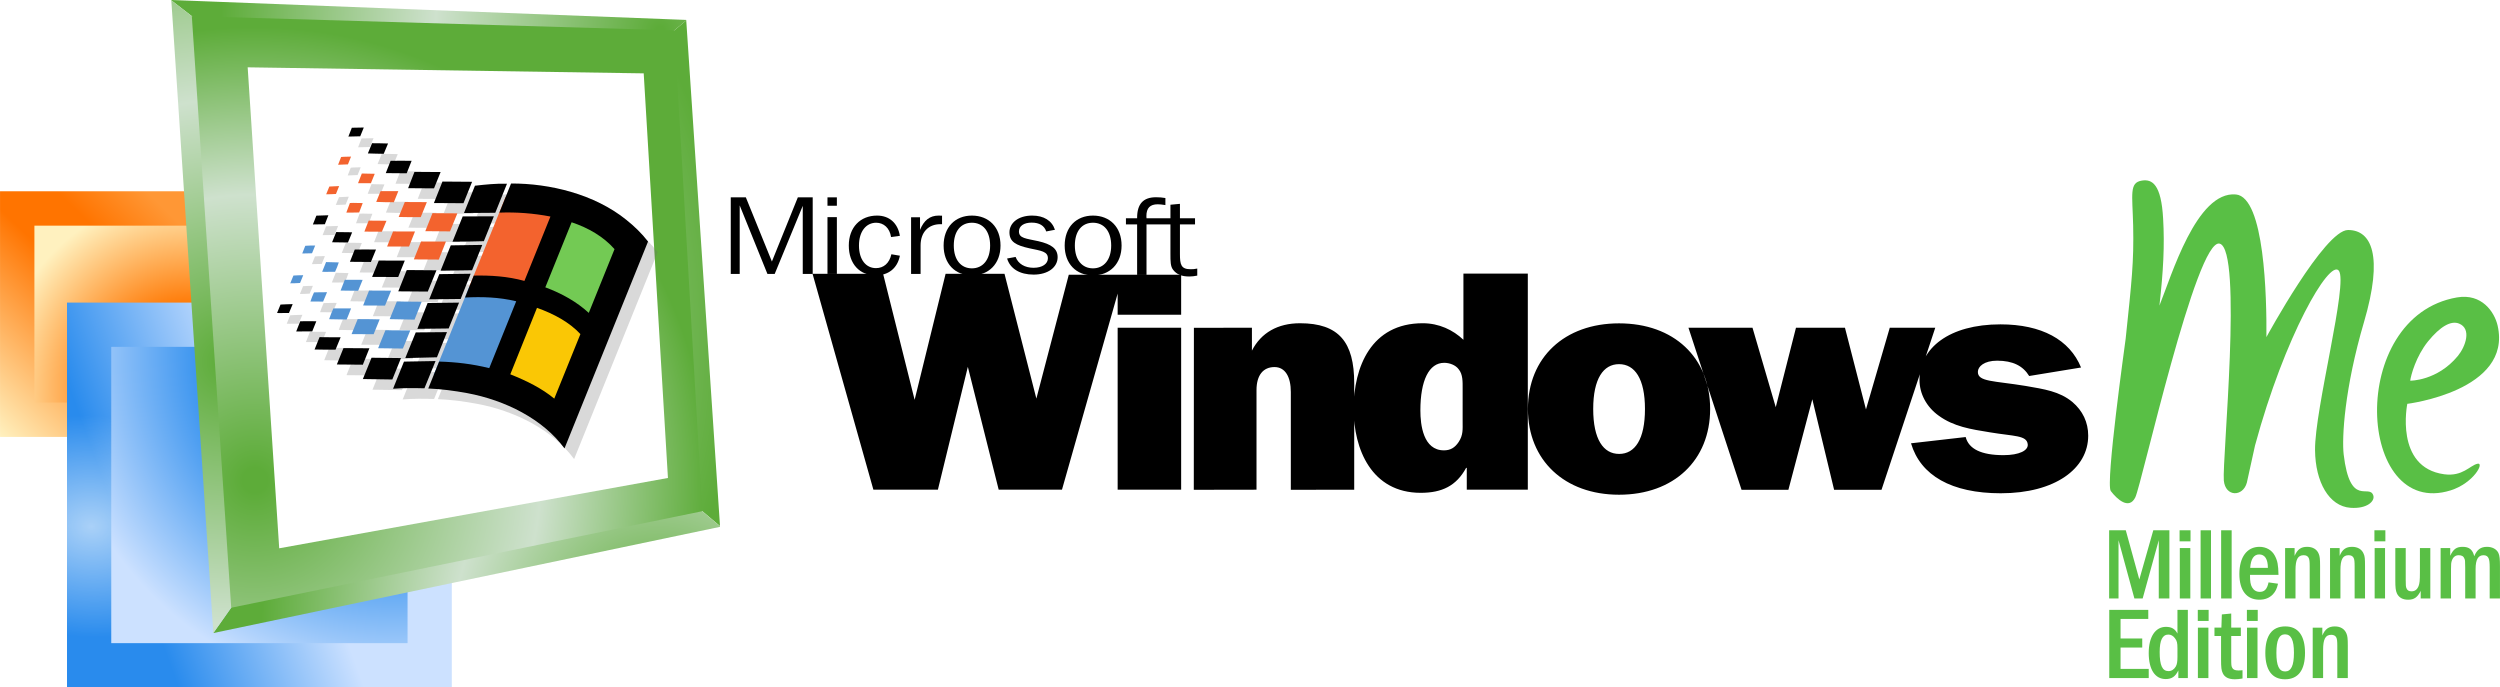 <?xml version="1.0" encoding="UTF-8"?>
<!-- Created with Inkscape (http://www.inkscape.org/) -->
<svg width="603.44" height="165.92" version="1.1" viewBox="0 0 7214.8 1983.8" xmlns="http://www.w3.org/2000/svg">
 <defs>
  <radialGradient id="SVGID_5_" cx="241.1" cy="-204.3" r="33.277" gradientTransform="matrix(4.019,0,0,-4.019,-724.69,-736.26)" gradientUnits="userSpaceOnUse">
   <stop stop-color="#5DAC39" offset=".008"/>
   <stop stop-color="#CEE1CD" offset=".455"/>
   <stop stop-color="#5DAC39" offset=".89"/>
  </radialGradient>
  <radialGradient id="SVGID_6_" cx="204.36" cy="-225" r="47.071" gradientTransform="matrix(4.019,0,0,-4.019,-724.69,-736.26)" gradientUnits="userSpaceOnUse">
   <stop stop-color="#5DAC39" offset=".008"/>
   <stop stop-color="#CEE1CD" offset=".455"/>
   <stop stop-color="#5DAC39" offset=".89"/>
  </radialGradient>
  <radialGradient id="SVGID_7_" cx="241" cy="-244.14" r="30.06" gradientTransform="matrix(4.019,0,0,-4.019,-724.69,-736.26)" gradientUnits="userSpaceOnUse">
   <stop stop-color="#5DAC39" offset=".008"/>
   <stop stop-color="#CEE1CD" offset=".455"/>
   <stop stop-color="#5DAC39" offset=".89"/>
  </radialGradient>
  <radialGradient id="SVGID_8_" cx="242.42" cy="-242.85" r="9.126" gradientTransform="matrix(4.019,0,0,-4.019,-724.69,-736.26)" gradientUnits="userSpaceOnUse">
   <stop stop-color="#5DAC39" offset=".008"/>
   <stop stop-color="#CEE1CD" offset=".455"/>
   <stop stop-color="#5DAC39" offset=".89"/>
  </radialGradient>
  <radialGradient id="SVGID_9_" cx="212.01" cy="-226.66" r="38.89" gradientTransform="matrix(4.019,0,0,-4.019,-724.69,-736.26)" gradientUnits="userSpaceOnUse">
   <stop stop-color="#5DAC39" offset=".008"/>
   <stop stop-color="#CEE1CD" offset=".455"/>
   <stop stop-color="#5DAC39" offset=".89"/>
  </radialGradient>
  <radialGradient id="SVGID_10_" cx="214.09" cy="-243.02" r="33.152" gradientTransform="matrix(4.019,0,0,-4.019,-724.69,-736.26)" gradientUnits="userSpaceOnUse">
   <stop stop-color="#5DAC39" offset=".008"/>
   <stop stop-color="#CEE1CD" offset=".455"/>
   <stop stop-color="#5DAC39" offset=".89"/>
  </radialGradient>
  <radialGradient id="SVGID_11_" cx="213.8" cy="-234.61" r="41.211" gradientTransform="matrix(4.019,0,0,-4.019,-724.69,-736.26)" gradientUnits="userSpaceOnUse">
   <stop stop-color="#5DAC39" offset=".02"/>
   <stop stop-color="#CEE1CD" offset=".467"/>
   <stop stop-color="#5DAC39" offset=".741"/>
  </radialGradient>
  <filter id="shadow" x="-.07" y="-.081" width="1.14" height="1.162">
   <feGaussianBlur stdDeviation="4.115"/>
  </filter>
  <linearGradient id="SVGID_3_-3" x1="113.12" x2="1.356" y1="43.82" y2="3.14" gradientTransform="matrix(1,0,0,-1,8.4,146.1)" gradientUnits="userSpaceOnUse">
   <stop stop-color="#CCE1FF" offset=".433"/>
   <stop stop-color="#298BED" offset=".788"/>
  </linearGradient>
  <radialGradient id="SVGID_4_-5" cx="37.329" cy="-62.618" r="36.755" gradientTransform="matrix(.998 .063 .049 -.776 -9.09 79.265)" gradientUnits="userSpaceOnUse">
   <stop stop-color="#fff" stop-opacity=".6" offset="0"/>
   <stop stop-color="#fff" stop-opacity="0" offset=".936"/>
  </radialGradient>
  <radialGradient id="SVGID_5_-4" cx="89.351" cy="57.182" r="99.939" gradientTransform="matrix(1,0,0,-1,8.4,146.1)" gradientUnits="userSpaceOnUse">
   <stop stop-color="#298BED" offset=".423"/>
   <stop stop-color="#CCE1FF" offset=".82"/>
  </radialGradient>
  <linearGradient id="SVGID_1_-6" x1="-5.167" x2="53.906" y1="38.438" y2="98.281" gradientTransform="matrix(1,0,0,-1,8.4,146.1)" gradientUnits="userSpaceOnUse">
   <stop stop-color="#FFF1BF" offset="0"/>
   <stop stop-color="#FF7400" offset=".468"/>
   <stop stop-color="#FF7400" offset=".618"/>
   <stop stop-color="#FF9735" offset=".8"/>
  </linearGradient>
  <radialGradient id="SVGID_2_-9" cx="40.93" cy="50.81" r="46.661" gradientTransform="matrix(1,0,0,-1,8.4,146.1)" gradientUnits="userSpaceOnUse">
   <stop stop-color="#FF7600" offset=".404"/>
   <stop stop-color="#FFF1BF" offset="1"/>
  </radialGradient>
 </defs>
 <g transform="translate(8.0455e-5 -.014)">
  <g transform="matrix(11.923,0,0,11.923,-36.246,-20.413)">
   <rect x="3.04" y="48.01" width="59.46" height="59.46" fill="url(#SVGID_1_-6)"/>
   <rect x="11.364" y="56.334" width="42.812" height="42.813" fill="url(#SVGID_2_-9)"/>
  </g>
  <g transform="matrix(11.967,0,0,11.967,-36.936,-38.838)">
   <rect x="19.24" y="76.22" width="92.799" height="92.799" fill="url(#SVGID_3_-3)"/>
   <rect x="19.24" y="91.204" width="71.38" height="71.38" fill="url(#SVGID_4_-5)"/>
   <rect x="29.912" y="86.893" width="71.455" height="71.455" fill="url(#SVGID_5_-4)"/>
  </g>
  <g transform="matrix(10.657,0,0,10.657,-698.51,-816.04)">
   <path d="m251.38 82.102v-0.133l-139.46-5.395v0.072l0.334 0.265 15.531 11.982 115.16 0.238z" fill="url(#SVGID_5_)"/>
   <path d="m242.94 89.128h0.334l5.396 119.88v0.064l11.849 9.968-9.142-136.94z" fill="url(#SVGID_6_)"/>
   <path d="m260.51 219.25v-0.205l-11.849-9.968v0.072l-112.85 21.199v-0.072l-12.517 17.734z" fill="url(#SVGID_7_)"/>
   <path d="m248.67 209.01v0.133-0.08z" fill="url(#SVGID_8_)"/>
   <path d="m126.72 88.894h1.073l-15.531-11.982-0.334-0.265 11.386 171.36 12.517-17.742z" fill="url(#SVGID_9_)"/>
   <path d="m135.83 230.34v-0.072z" fill="url(#SVGID_10_)"/>
   <path d="m255.72 215.01-7.566-130.21-130.67-3.861 10.666 160.21z" fill="url(#SVGID_11_)"/>
   <path d="m246.42 206.01-6.562-109.57-107.25-1.634 8.541 130.25z" fill="#fff"/>
  </g>
  <path transform="matrix(7.581,0,0,7.581,-2631.7,552.33)" d="m489.32-20.237c-1.51 0-3.042 0.045-4.552 0.088l-1.314 3.365 4.509-0.108zm3.151 5.954-1.597 3.885c2.028 0.108 4.035 0.085 6.042 0.149l1.639-3.926c-2.05-0.128-4.055-0.044-6.083-0.108zm-8.025 5.114c-1.273 0.086-2.526 0.001-3.777 0.152l-1.165 2.955 3.754-0.152zm20.075 1.538c-1.67 0.004-3.337 0.036-4.995 0.036l-1.832 4.684 7.961 0.064 1.876-4.748c-1.003-0.032-2.007-0.039-3.009-0.036zm4.066 4.266-2.414 6.191 9.86 0.064 2.522-6.235zm-20.021 0.603-1.445 3.689h4.898l1.468-3.581c-1.64-0.087-3.281-5.061e-4 -4.921-0.108zm30.679 3.063-3.256 8.177 11.261 0.064 3.28-8.154zm26.106 0.755-2.409 6.011-11.766 29.048c-7e-3 1.36e-4 -0.014-1.39e-4 -0.021 0l-1.232 3.094-0.451 1.113-13.023 32.287-0.569 1.414-2.051 5.07c4.941 0.194 9.903 0.861 14.865 1.767 14.39 2.697 28.738 9.796 37.001 21.036l31.8-78.746c-2.395-3.128-5.22-5.827-8.262-8.265-12.103-9.773-29.147-13.894-43.883-13.83zm-3.032 0.041c-3.553 0.002-7.12 0.384-10.669 0.781l-4.184 10.398 11.908-0.088 4.467-11.068c-0.507-0.016-1.015-0.023-1.523-0.023zm-62.404 0.93-3.731 0.173-1.208 2.955c1.251 0.022 2.479-0.084 3.731-0.129zm20.863 1.927c-1.684-0.001-3.371 0.031-5.07 0.015l-1.662 4.099c2.244 0.109 4.468 0.129 6.711 0.129l1.703-4.228c-0.561-0.011-1.121-0.015-1.682-0.015zm6.263 4.156c-0.699-0.003-1.399-0.003-2.1 0.003l-2.329 5.696c2.783 0.109 5.587 0.044 8.391 0.064l2.332-5.717c-2.103 0-4.197-0.037-6.294-0.046zm-21.824 0.345c-0.406 6.861e-4 -0.809 0.014-1.203 0.046l-1.358 3.646c1.618-0.024 3.278 0.042 4.874-0.044l1.36-3.581c-1.197 0.033-2.455-0.069-3.674-0.067zm30.254 3.908-2.741 6.858 9.406 0.088 2.806-6.881zm-39.632 0.796-4.576 0.152-1.317 3.344 4.552-0.064zm62.997 0.366-11.867 0.044-3.882 9.623c3.991-0.022 7.961-0.064 11.931-0.193zm-47.657 1.641-1.641 4.184 6.668 0.044 1.747-4.163c-2.265-0.065-4.529-0.044-6.773-0.064zm9.254 4.143-2.265 5.737h8.35l2.265-5.737zm-21.618 0.237-1.574 3.882 6.042 0.088 1.595-3.862c-2.006-0.128-4.034-0.022-6.062-0.108zm32.297 3.604-2.739 6.817 9.491 0.064 2.718-6.861zm23.324 1.27-11.995 0.173-3.862 9.599 0.064 0.046 11.908-0.173v-0.003zm-64.573 0.24c-0.955 5e-3 -1.92 0.027-2.826 0.108l-1.165 2.932 3.731-0.085 1.208-2.955c-0.313 0-0.63-0.002-0.948 0zm20.062 1.52c-1.351 0-2.704 0.011-4.053 0.033l-1.834 4.658 7.981 0.067 1.943-4.725c-1.338-0.022-2.686-0.033-4.037-0.033zm5.093 4.218-2.525 6.17 0.088 0.044 9.836 0.021 2.504-6.235zm-20.064 0.582-1.489 3.689c1.64 0.108 3.303-0.044 4.921 0 0.539-1.143 1.035-2.396 1.401-3.561zm30.702 2.999-3.239 8.113 11.241 0.085 3.303-8.11zm24.313 1.425-11.931 0.152-3.839 9.579 11.972-0.129zm-63.731 0.562c-1.251 0-2.503 0.064-3.733 0.129l-1.208 2.955c1.23 0.043 2.482-0.085 3.733-0.129zm20.933 1.76c-1.699-0.003-3.397 0.056-5.096 0.008l-1.597 4.101 6.688 0.085 1.706-4.163c-0.566-0.021-1.134-0.03-1.7-0.031zm8.363 4.104c-1.4-3e-3 -2.802 0.003-4.205 0.003l-2.265 5.673 8.35 0.046 2.308-5.676c-1.392-0.033-2.789-0.043-4.189-0.046zm-21.471 0.618c-1.242 0.007-2.496 0.062-3.725 0.077-0.518 1.1-0.991 2.351-1.358 3.473l4.831 0.021 1.489-3.558c-0.41-0.011-0.823-0.015-1.237-0.013zm27.837 3.55-2.739 6.709 9.471 0.193 2.718-6.817zm23.666 0.41-11.972 0.149-3.906 9.839 11.931-0.152 0.044-0.129zm-63.319 0.582c-1.575 0.065-3.108 0.065-4.64 0.173l-1.314 3.215c1.51 0.086 3.019-0.065 4.529 0zm15.468 1.639c-0.583 1.251-1.165 2.764-1.618 4.101l6.668 0.129c0.582-1.381 1.186-2.871 1.682-4.23zm11.346 4.047c-0.698-3.76e-4 -1.394 0.003-2.089 0.008l-2.332 5.696 8.394 0.044 2.308-5.652c-2.087-0.065-4.188-0.094-6.281-0.095zm-20.116 0.778c-1.275 0.003-2.547 0.028-3.828 0.028l-1.533 3.885 6.106-0.023 1.554-3.862c-0.769-0.024-1.533-0.03-2.298-0.028zm28.577 3.46-2.785 6.84 9.429 0.129c1.014-2.265 1.834-4.661 2.826-6.905zm23.473 0.732-11.89 0.108-3.968 9.731 0.106 0.044 11.931-0.301v-0.003zm-48.543 1.922-1.899 4.704c2.654 0.065 5.306 0.085 7.981 0.064l1.943-4.725c-2.675 0.042-5.35-0.044-8.025-0.044zm9.105 4.163-2.525 6.235 9.903 0.088 2.502-6.258zm10.679 3.648-3.3 8.11 11.217 0.173 3.3-8.154zm24.38 1.27-12.019 0.216-4.163 10.334c3.991-0.323 7.982-0.28 11.952-0.173z" fill="#666" filter="url(#shadow)" opacity=".5"/>
  <g transform="matrix(31.403,0,0,31.403,-11131,-3739.9)">
   <path d="m394.3 153.57 3.281-8.135c1.562-0.083 4.104 0.266 5.677 0.646l-3.38 8.375c-1.531-0.385-4.047-0.839-5.578-0.885" fill="#5494d4"/>
   <path d="m409.07 149.36-3.417 8.412c-1.141-0.938-4.271-2.724-5.771-3.312l3.38-8.375c1.526 0.547 4.792 2.182 5.807 3.276" fill="#fac705"/>
   <path d="m412.42 141.56-3.349 7.797c-1.099-1-4.266-2.713-5.807-3.276l3.391-8.385c1.542 0.516 4.766 2.719 5.766 3.865" fill="#73ca54"/>
   <path d="m397.58 145.44 3.333-8.229c1.557-0.062 4.161 0.182 5.734 0.49l-3.391 8.385c-1.552-0.427-4.125-0.677-5.677-0.646" fill="#f3632e"/>
   <path d="m386.31 148.46-1.609-0.031c0.109-0.323 0.25-0.688 0.391-0.99h1.625c-0.12 0.328-0.266 0.688-0.406 1.021" fill="#5494d4"/>
   <path d="m388.79 149.81-2.026-0.011 0.562-1.375c0.672-5e-3 1.349 0 2.021 0.021l-0.557 1.365" fill="#5494d4"/>
   <path d="m392.16 149.46c-0.24 0.542-0.438 1.12-0.682 1.667l-2.276-0.031 0.672-1.651 2.287 0.016" fill="#5494d4"/>
   <path d="m384.15 146.81-1.167-5e-3c0.088-0.271 0.203-0.573 0.328-0.839 0.396-5e-3 0.802-0.026 1.198-0.016l-0.359 0.859" fill="#5494d4"/>
   <path d="m382.03 145.1c-0.302 0.011-0.604 0.042-0.901 0.031l0.292-0.714c0.297-0.016 0.599-0.031 0.901-0.031l-0.292 0.714" fill="#5494d4"/>
   <path d="m387.37 145.82-1.615-0.021 0.385-0.99c0.547 0.016 1.094-0.016 1.641 5e-3l-0.411 1.005" fill="#5494d4"/>
   <path d="m389.84 147.18-2.016-0.011 0.547-1.37c0.677 0 1.354-5e-3 2.026 0.011l-0.557 1.37" fill="#5494d4"/>
   <path d="m392.55 148.47-2.286-0.047 0.661-1.62 2.281 0.021-0.656 1.646" fill="#5494d4"/>
   <path d="m385.25 144.07c-0.391-0.011-0.792 0.026-1.188 0l0.359-0.891 1.167 0.031c-0.088 0.281-0.208 0.583-0.339 0.859" fill="#5494d4"/>
   <path d="m383.13 142.37-0.901 0.021 0.281-0.708c0.292-0.026 0.609-0.026 0.911-0.026l-0.292 0.714" fill="#5494d4"/>
   <path d="m389.55 140.39-1.609-0.011 0.396-1.01c0.542 5e-3 1.089 0 1.635 0.016l-0.422 1.005" fill="#f3632e"/>
   <path d="m390.03 141.75 0.547-1.385h2.016l-0.547 1.385h-2.016" fill="#f3632e"/>
   <path d="m394.78 142.95-2.292-0.016 0.661-1.646 2.287 5e-3 -0.656 1.656" fill="#f3632e"/>
   <path d="m387.46 138.62c-0.385 0.021-0.786 5e-3 -1.177 0.011l0.328-0.88c0.38-0.031 0.792 0.016 1.177 5e-3l-0.328 0.865" fill="#f3632e"/>
   <path d="m385.33 136.92c-0.302 0.011-0.599 0.036-0.901 0.031l0.292-0.714 0.901-0.042-0.292 0.724" fill="#f3632e"/>
   <path d="m390.65 137.68c-0.542 0-1.078-5e-3 -1.62-0.031l0.401-0.99c0.547 5e-3 1.089-0.011 1.63 0l-0.411 1.021" fill="#f3632e"/>
   <path d="m393.12 139.05c-0.677-5e-3 -1.354 0.011-2.026-0.016l0.562-1.375c0.677-5e-3 1.349 0.011 2.026 0.011l-0.562 1.38" fill="#f3632e"/>
   <path d="m395.81 140.36-2.271-0.021 0.661-1.656 2.287 0.016-0.677 1.661" fill="#f3632e"/>
   <path d="m388.54 135.93h-1.182l0.349-0.891c0.396 0.026 0.792 5e-3 1.188 0.026l-0.354 0.865" fill="#f3632e"/>
   <path d="m386.43 134.2-0.906 0.036 0.281-0.714c0.302-0.036 0.604-0.016 0.911-0.036l-0.286 0.714" fill="#f3632e"/>
   <path d="m385.29 151.23c-0.646 5e-3 -1.286 0-1.927-0.016l0.458-1.135c0.646 0 1.292 0.021 1.938 0.011l-0.469 1.141"/>
   <path d="m399.97 138.65-2.875 0.021 1.01-2.51c0.979-0.109 1.964-0.214 2.943-0.182l-1.078 2.672"/>
   <path d="m387.56 131.62-1.089 0.026 0.318-0.812c0.365-0.01 0.734-0.021 1.099-0.021l-0.328 0.807"/>
   <path d="m389.72 133.23c-0.484-0.016-0.969-0.01-1.458-0.036l0.385-0.938c0.49 0.016 0.974-5e-3 1.469 0.026l-0.396 0.948"/>
   <path d="m397.05 137.77-2.719-0.016 0.786-1.974 2.724 0.021-0.792 1.969"/>
   <path d="m391.96 136.39 0.583-1.495 2.406 5e-3 -0.609 1.505-2.38-0.016"/>
   <path d="m391.83 135.02-1.922-0.016 0.443-1.13c0.641 0 1.286-0.021 1.932 0l-0.453 1.146"/>
   <path d="m398.92 141.26c-0.958 0.031-1.917 0.042-2.88 0.047l0.937-2.323 2.865-0.011-0.922 2.287"/>
   <path d="m397.84 143.93-2.875 0.042-0.016-0.011 0.932-2.318 2.896-0.042-0.938 2.328"/>
   <path d="m383.21 139.72 0.318-0.807 1.104-0.036-0.323 0.828-1.099 0.016"/>
   <path d="m393.9 146.6 0.927-2.312 2.88-0.036-0.917 2.318-2.891 0.031"/>
   <path d="m386.43 141.38-1.458-0.021 0.38-0.937c0.49 0.021 0.979-5e-3 1.464 0.026l-0.385 0.932"/>
   <path d="m393.77 145.89-2.714-0.021 0.781-1.958 2.729 0.021-0.797 1.958"/>
   <path d="m391.05 144.55-2.375-5e-3 -0.021-0.011 0.609-1.49h2.391l-0.604 1.505"/>
   <path d="m388.54 143.17-1.927-0.016 0.443-1.125c0.651-0.011 1.307-0.011 1.953 0l-0.469 1.141"/>
   <path d="m395.7 149.25-0.011 0.031-2.88 0.036 0.943-2.375 2.891-0.036-0.943 2.344"/>
   <path d="m394.61 151.93-2.88 0.073-0.026-0.011 0.958-2.349 2.87-0.026-0.922 2.312"/>
   <path d="m393.46 154.78c-0.958-0.026-1.922-0.036-2.885 0.042l1.005-2.495 2.901-0.052-1.021 2.505"/>
   <path d="m383.15 149.55-1.474 5e-3 0.37-0.937c0.495 0 0.984-0.016 1.479 0l-0.375 0.932"/>
   <path d="m390.51 153.97-2.708-0.042 0.797-1.958 2.708 0.031-0.797 1.969"/>
   <path d="m385.41 152.59 0.609-1.505 2.385 0.016-0.604 1.51-2.391-0.021"/>
   <path d="m410.93 141.99c-1.005-1.146-2.396-1.953-3.943-2.469l-2.417 5.979c1.536 0.568 2.901 1.344 3.995 2.349zm-3.135 7.807c-1.01-1.094-2.464-1.87-3.99-2.412l-2.453 6.109c1.5 0.594 2.901 1.292 4.042 2.234zm6.214-8.505-7.677 19.01c-1.995-2.713-5.458-4.427-8.932-5.078-1.198-0.219-2.396-0.38-3.588-0.427l1-2.474c1.531 0.042 3.068 0.219 4.604 0.604l2.479-6.146c-1.573-0.38-3.141-0.427-4.703-0.344l0.802-2.016c1.552-0.031 3.104 0.062 4.656 0.49l2.391-5.917c-1.562-0.302-3.13-0.417-4.693-0.359l1.073-2.677c3.557-0.016 7.672 0.979 10.594 3.339 0.734 0.589 1.417 1.24 1.995 1.995" fill-rule="evenodd"/>
   <path d="m381.01 147.86c-0.365-0.016-0.729 0.021-1.094 0l0.318-0.776c0.37-0.026 0.74-0.026 1.12-0.042l-0.344 0.818"/>
  </g>
  <g transform="matrix(10,0,0,10,1.9573e-6,1.8079e-6)" fill="#59bf45">
   <path d="m613.49 153.04 3.904 14.196 4.033-14.196h4.646v19.68h-3.065v-16.809l-4.646 16.809h-2.387l-4.581-16.809v16.809h-2.71v-19.68h4.807"/>
   <path d="m629.08 158.17h3.033v14.55h-3.033zm-0.066-5.13h3.162v3.194h-3.162z"/>
   <path d="m685.31 158.17h3.001v14.55h-3.001zm-0.066-5.13h3.162v3.194h-3.161z"/>
   <path d="m635.08 153.04h3v19.68h-3z"/>
   <path d="m641.01 153.04h3.033v19.68h-3.033z"/>
   <path d="m649.4 163.88c0.161-2.549 1.065-3.872 2.581-3.872 1.645 0 2.517 1.355 2.517 3.872zm8.162 2.033c-0.066-2.839-0.258-4.033-1.065-5.549-0.839-1.613-2.517-2.549-4.42-2.549-3.613 0-5.807 2.968-5.807 7.84 0 4.743 2.097 7.42 5.775 7.42 1.645 0 2.904-0.516 3.904-1.549 0.742-0.839 1.129-1.549 1.484-3.065l-2.742-0.387c-0.419 1.968-1.161 2.742-2.549 2.742-0.936 0-1.71-0.452-2.194-1.29-0.452-0.774-0.613-1.678-0.613-3.613h8.227"/>
   <path d="m662.21 158.17v2.258c0.807-1.871 1.839-2.613 3.613-2.613 1.613 0 2.839 0.709 3.355 2.033 0.291 0.677 0.387 1.452 0.387 3.484v9.388h-3v-9.195c0-1.484-0.066-2.065-0.291-2.517-0.258-0.516-0.742-0.774-1.452-0.774-1.678 0-2.355 1.226-2.355 4.323v8.162h-3v-14.55h2.742"/>
   <path d="m675.21 158.17v2.258c0.774-1.871 1.807-2.613 3.581-2.613 1.613 0 2.839 0.709 3.355 2.033 0.323 0.677 0.387 1.452 0.387 3.484v9.388h-3v-9.195c0-1.484-0.066-2.065-0.291-2.517-0.258-0.516-0.742-0.774-1.452-0.774-1.678 0-2.355 1.226-2.355 4.323v8.162h-3v-14.55h2.775"/>
   <path d="m694.28 158.17v9.227c0 1.452 0.031 1.903 0.193 2.323 0.258 0.645 0.677 0.936 1.484 0.936 0.968 0 1.613-0.484 2.033-1.516 0.29-0.774 0.387-1.549 0.387-3.968v-7.001h3v14.55h-2.775v-2.194c-0.936 1.871-1.871 2.549-3.646 2.549-1.581 0-2.678-0.645-3.226-1.839-0.355-0.807-0.452-1.678-0.452-3.775v-9.292h3.001"/>
   <path d="m707.12 158.17v2.226c0.903-1.936 1.807-2.581 3.581-2.581 1.903 0 2.871 0.807 3.355 2.71 0.774-1.904 1.871-2.71 3.678-2.71 1.516 0 2.742 0.645 3.291 1.774 0.355 0.742 0.452 1.774 0.452 3.936v9.195h-2.968v-8.969c0-1.452-0.097-2.097-0.291-2.581-0.225-0.613-0.742-0.936-1.484-0.936-1.549 0-2.291 1.258-2.291 3.968v8.517h-3v-8.905c-0.031-2.065-0.031-2.097-0.193-2.516-0.258-0.742-0.774-1.065-1.678-1.065-0.936 0-1.613 0.516-1.968 1.516-0.226 0.613-0.258 1.097-0.258 2.484v8.485h-3v-14.55h2.775"/>
   <path d="m619.98 176.01v2.613h-8.001v5.646h6.259v2.613h-6.259v6.162h8.13v2.646h-11.389v-19.68h11.26"/>
   <path d="m628.4 189.62c0 1.323-0.129 2.129-0.484 2.742-0.484 0.839-1.226 1.323-2.097 1.323-1.774 0-2.549-1.645-2.549-5.485 0-3.452 0.807-5.065 2.517-5.065 0.742 0 1.355 0.355 1.871 1.032 0.613 0.807 0.742 1.355 0.742 2.968zm0-13.615v6.84c-0.71-1.355-1.71-1.936-3.323-1.936-3.065 0-4.968 2.904-4.968 7.55 0 4.743 1.807 7.517 4.904 7.517 1.742 0 2.775-0.709 3.646-2.484v2.194h2.742v-19.68h-3"/>
   <path d="m634.3 181.14h3.033v14.55h-3.033zm-0.031-5.13h3.13v3.194h-3.13z"/>
   <path d="m643.92 177.07v4.065h2.775v2.42h-2.775v6.452c0 1.936 0.031 2.258 0.291 2.71 0.225 0.516 0.806 0.774 1.742 0.774 0.387 0 0.677 0 1.226-0.066v2.387c-0.936 0.161-1.452 0.225-2.194 0.225-1.774 0-2.936-0.548-3.484-1.71-0.419-0.839-0.516-1.613-0.516-4.13v-6.646h-1.903v-2.42h2l0.129-3.807 2.71-0.258"/>
   <path d="m648.47 181.14h3.033v14.55h-3.033zm-0.031-5.13h3.129v3.194h-3.129z"/>
   <path d="m659.44 183.07c1.774 0 2.581 1.645 2.581 5.323 0 3.71-0.807 5.388-2.549 5.388-1.742 0-2.516-1.645-2.516-5.356 0-3.646 0.774-5.356 2.484-5.356zm0.097-2.291c-3.839 0-5.775 2.613-5.775 7.679 0 4.936 1.968 7.582 5.678 7.582 3.775 0 5.775-2.581 5.775-7.614 0-5.001-2-7.646-5.678-7.646"/>
   <path d="m670.21 181.14v2.258c0.807-1.871 1.839-2.613 3.613-2.613 1.613 0 2.807 0.71 3.355 2.065 0.291 0.677 0.387 1.42 0.387 3.452v9.388h-3.033v-9.195c0-1.484-0.066-2.065-0.29-2.517-0.226-0.484-0.742-0.774-1.452-0.774-1.678 0-2.355 1.226-2.355 4.355v8.13h-3v-14.55h2.775"/>
   <path d="m720.8 93.964c-0.903-3.936-4.581-9.356-11.711-8.13-32.005 5.517-28.94 64.17-1.839 55.685 6.711-2.129 9.872-8.195 7.711-7.678-2.194 0.516-4.259 3.742-9.582 3.033-14.389-1.968-10.647-20.325-10.647-20.325s30.359-3.743 26.068-22.584zm-20.1 4.581c3.549-4.355 6.646-6.098 8.969-5.162 3.678 1.484 1.903 6.614-0.355 9.356-5.969 7.227-13.744 7.13-13.744 7.13 0.225-1.613 1.645-6.969 5.13-11.324"/>
   <path d="m676.37 131.13c-0.548-4.775 0.225-19.003 5.872-38.199 5.646-19.196 2.162-26.552-4.614-26.552-6.775 0-23.552 30.908-23.552 30.908v0.031c0.097-11.518-0.516-40.425-8.808-41.199-11.389-1.032-18.615 23.584-22.068 32.069 1.129-10.034 1.516-17.357 1.065-25.1-0.548-9.905-3.162-11.453-6.13-10.969-3.678 0.58-2.742 3.839-2.517 13.002 0.225 10.55-0.419 16.035-2.162 32.617-0.161 1.387-5.872 41.877-4.291 43.974 1.839 2.42 5.259 5.485 7.066 1.839 1.839-3.678 17.648-75.043 24.358-73.236 6.711 1.839 0.677 62.396 1.194 68.364 0.452 4.775 5.517 4.775 6.646 0.613l2.355-10.711c8.582-31.682 21.455-53.749 24.165-50.491 2.839 3.388-6.969 39.973-6.84 51.846 0.097 9.195 4.033 16.164 10.227 16.615 4.807 0.355 7.13-1.936 6.582-3.581-1.194-3.484-6.711 3.678-8.55-11.84"/>
  </g>
  <g transform="matrix(10,0,0,10,1.9573e-6,1.8079e-6)">
   <path d="m210.89 79.059h2.581v-19.777l8.001 19.777h2.097l8.098-19.648v19.648h2.871v-22.1h-4.291l-7.485 18.519-7.517-18.519h-4.356v22.1"/>
   <path d="m238.8 59.378h2.71v-2.42h-2.71zm0 19.68h2.71v-16.389h-2.71z"/>
   <path d="m257.15 68.412 2.549-0.355c-0.613-3.71-3.097-5.84-6.582-5.84-4.839 0-8.162 3.388-8.162 8.646 0 5.323 3.162 8.614 7.743 8.614 3.678 0 6.291-2.033 7.001-5.678l-2.452-0.419c-0.58 2.581-2.226 4.001-4.452 4.001-2.871 0-4.904-2.42-4.904-6.517 0-4.162 2.129-6.582 4.968-6.582 2.162 0 3.904 1.516 4.291 4.13"/>
   <path d="m262.93 79.059h2.742v-8.227c0-3.775 2.226-6.13 5.71-6.13h0.484v-2.452c-0.355-0.031-0.677-0.031-1-0.031-2.517 0-4.226 1.355-5.356 4.13v-3.646h-2.581v16.357"/>
   <path d="m280.48 79.478c4.872 0 8.259-3.355 8.259-8.614 0-5.291-3.388-8.646-8.259-8.646-4.839 0-8.162 3.355-8.162 8.646 0 5.259 3.323 8.614 8.162 8.614zm0-2.033c-3.129 0-5.226-2.42-5.226-6.582 0-4.194 2.065-6.582 5.226-6.582 3.162 0 5.259 2.42 5.259 6.582 0 4.13-2.129 6.582-5.259 6.582"/>
   <path d="m315.42 79.478c4.872 0 8.259-3.355 8.259-8.614 0-5.291-3.388-8.646-8.259-8.646-4.839 0-8.162 3.355-8.162 8.646 0 5.259 3.323 8.614 8.162 8.614zm0-2.033c-3.129 0-5.226-2.42-5.226-6.582 0-4.194 2.065-6.582 5.226-6.582 3.162 0 5.259 2.42 5.259 6.582 0 4.13-2.129 6.582-5.259 6.582"/>
   <path d="m330.87 62.992c0-0.193-0.031-0.419-0.031-0.613 0-2.323 1.032-3.42 3.291-3.42 0.484 0 1.226 0.066 2.194 0.225v-2.033c-0.871-0.161-1.774-0.225-2.71-0.225-3.678 0-5.452 1.936-5.452 5.936v0.129h-3.226v1.774h3.226v14.583h2.71v-14.583h6.904v8.517c0 2.097 0 3.614 0.774 4.581 1.032 1.355 2.517 1.936 4.678 1.936 0.742 0 1.516-0.097 2.291-0.258v-2.033c-0.677 0.161-1.323 0.193-1.903 0.193-2.775 0-3.097-1.323-3.097-4.388v-8.55h4.355v-1.774h-4.355v-4.162l-2.742 0.258v3.904h-6.904"/>
   <path d="m290.64 74.606c0.871 2.936 3.646 4.646 7.646 4.646 4.194 0 6.936-2.129 6.936-5.033 0-2.452-1.807-3.743-5.581-4.614-3.517-0.774-5.581-0.807-5.581-2.807 0-1.549 1.387-2.549 3.678-2.549 2.194 0 3.646 0.871 4.194 2.549l2.517-0.484c-0.871-2.646-3.226-4.097-6.582-4.097-4 0-6.549 2.129-6.549 4.84 0 2.71 1.839 3.742 5.807 4.614 3.355 0.71 5.291 0.903 5.291 2.871 0 1.581-1.581 2.742-4.13 2.742-2.516 0-4.452-1.129-5.194-3.13l-2.452 0.452"/>
   <path d="m344.55 94.609 16.744-0.031v6.614c2.646-5.162 7.453-7.904 13.873-7.904 11.227 0 15.647 5.452 15.647 17.293v30.746l-18.293 0.031v-28.23c0-4.355-1.613-7.195-4.71-7.195-3.226 0-5.194 2.291-5.194 6.646v28.746l-18.099 0.031zm158.05 46.748h13.518l6.904-26.133 6.291 26.133h13.679l15.518-46.781h-13.131l-6.872 23.584-6.065-23.584h-14.131l-5.84 22.939-6.711-22.939h-18.486zm-250.55-0.031h18.615l8.646-35.457 8.904 35.457h18.261l17.615-62.041h-15.647l-9.356 35.747-9.195-36.005h-17.002l-8.937 36.36-9.098-36.36h-20.358zm70.494-50.491h18.325v-11.55h-18.325zm0 3.742h18.325v46.749h-18.325zm99.562 17.519c0-1.839 0.097-4.065-1.161-5.549-0.871-1.194-2.613-1.839-4.162-1.839-4.388 0-6.872 5.065-6.872 13.744 0 4.162 0.807 11.518 6.807 11.518 1.903 0 3.162-0.807 4.226-2.388 1.355-2.033 1.161-3.678 1.161-6.001zm1.194 29.23v-6.291h-0.193c-2.807 5.162-6.936 7.194-13.099 7.194-14.196 0-19.358-12.615-19.358-24.229 0-12.099 5.065-24.713 19.938-24.713 4.71 0 8.743 1.936 11.744 4.775v-19.099h18.583v62.364zm51.427-23.294c0-8.743-2.936-12.937-7.485-12.937-4.517 0-7.453 4.194-7.453 12.937 0 8.775 2.936 12.97 7.485 12.97 4.549 0 7.453-4.194 7.453-12.97zm-33.779 0c0-14.873 10.582-24.713 26.294-24.713 15.809 0 26.294 9.84 26.294 24.713 0 14.809-10.485 24.745-26.294 24.745-15.712 0-26.294-9.937-26.294-24.745zm110.56 9.905c2.742 9.292 11.679 14.421 25.907 14.421 15.68 0 25.229-7.13 25.229-16.615 0-3.872-1.581-7.195-4.581-9.743-3.71-3.065-8.098-3.678-13.454-4.614-9.227-1.516-13.841-1.161-13.808-4.065 0-1.549 1.839-3.226 5.549-3.226 4.581 0 7.485 1.516 9.259 4.42l14.97-2.452c-3.291-8.033-11.389-12.453-23.261-12.453-14.809 0-23.358 6.872-23.358 16.067 0 3.968 2.033 7.775 5.549 10.292 4.355 3.162 9.227 3.904 14.809 4.807 6.904 1.161 10.582 0.807 10.873 3.42 0.225 1.807-2.42 3.162-7.001 3.162-6.42 0-10.034-1.807-10.905-5.227l-15.776 1.807"/>
  </g>
 </g>
</svg>

